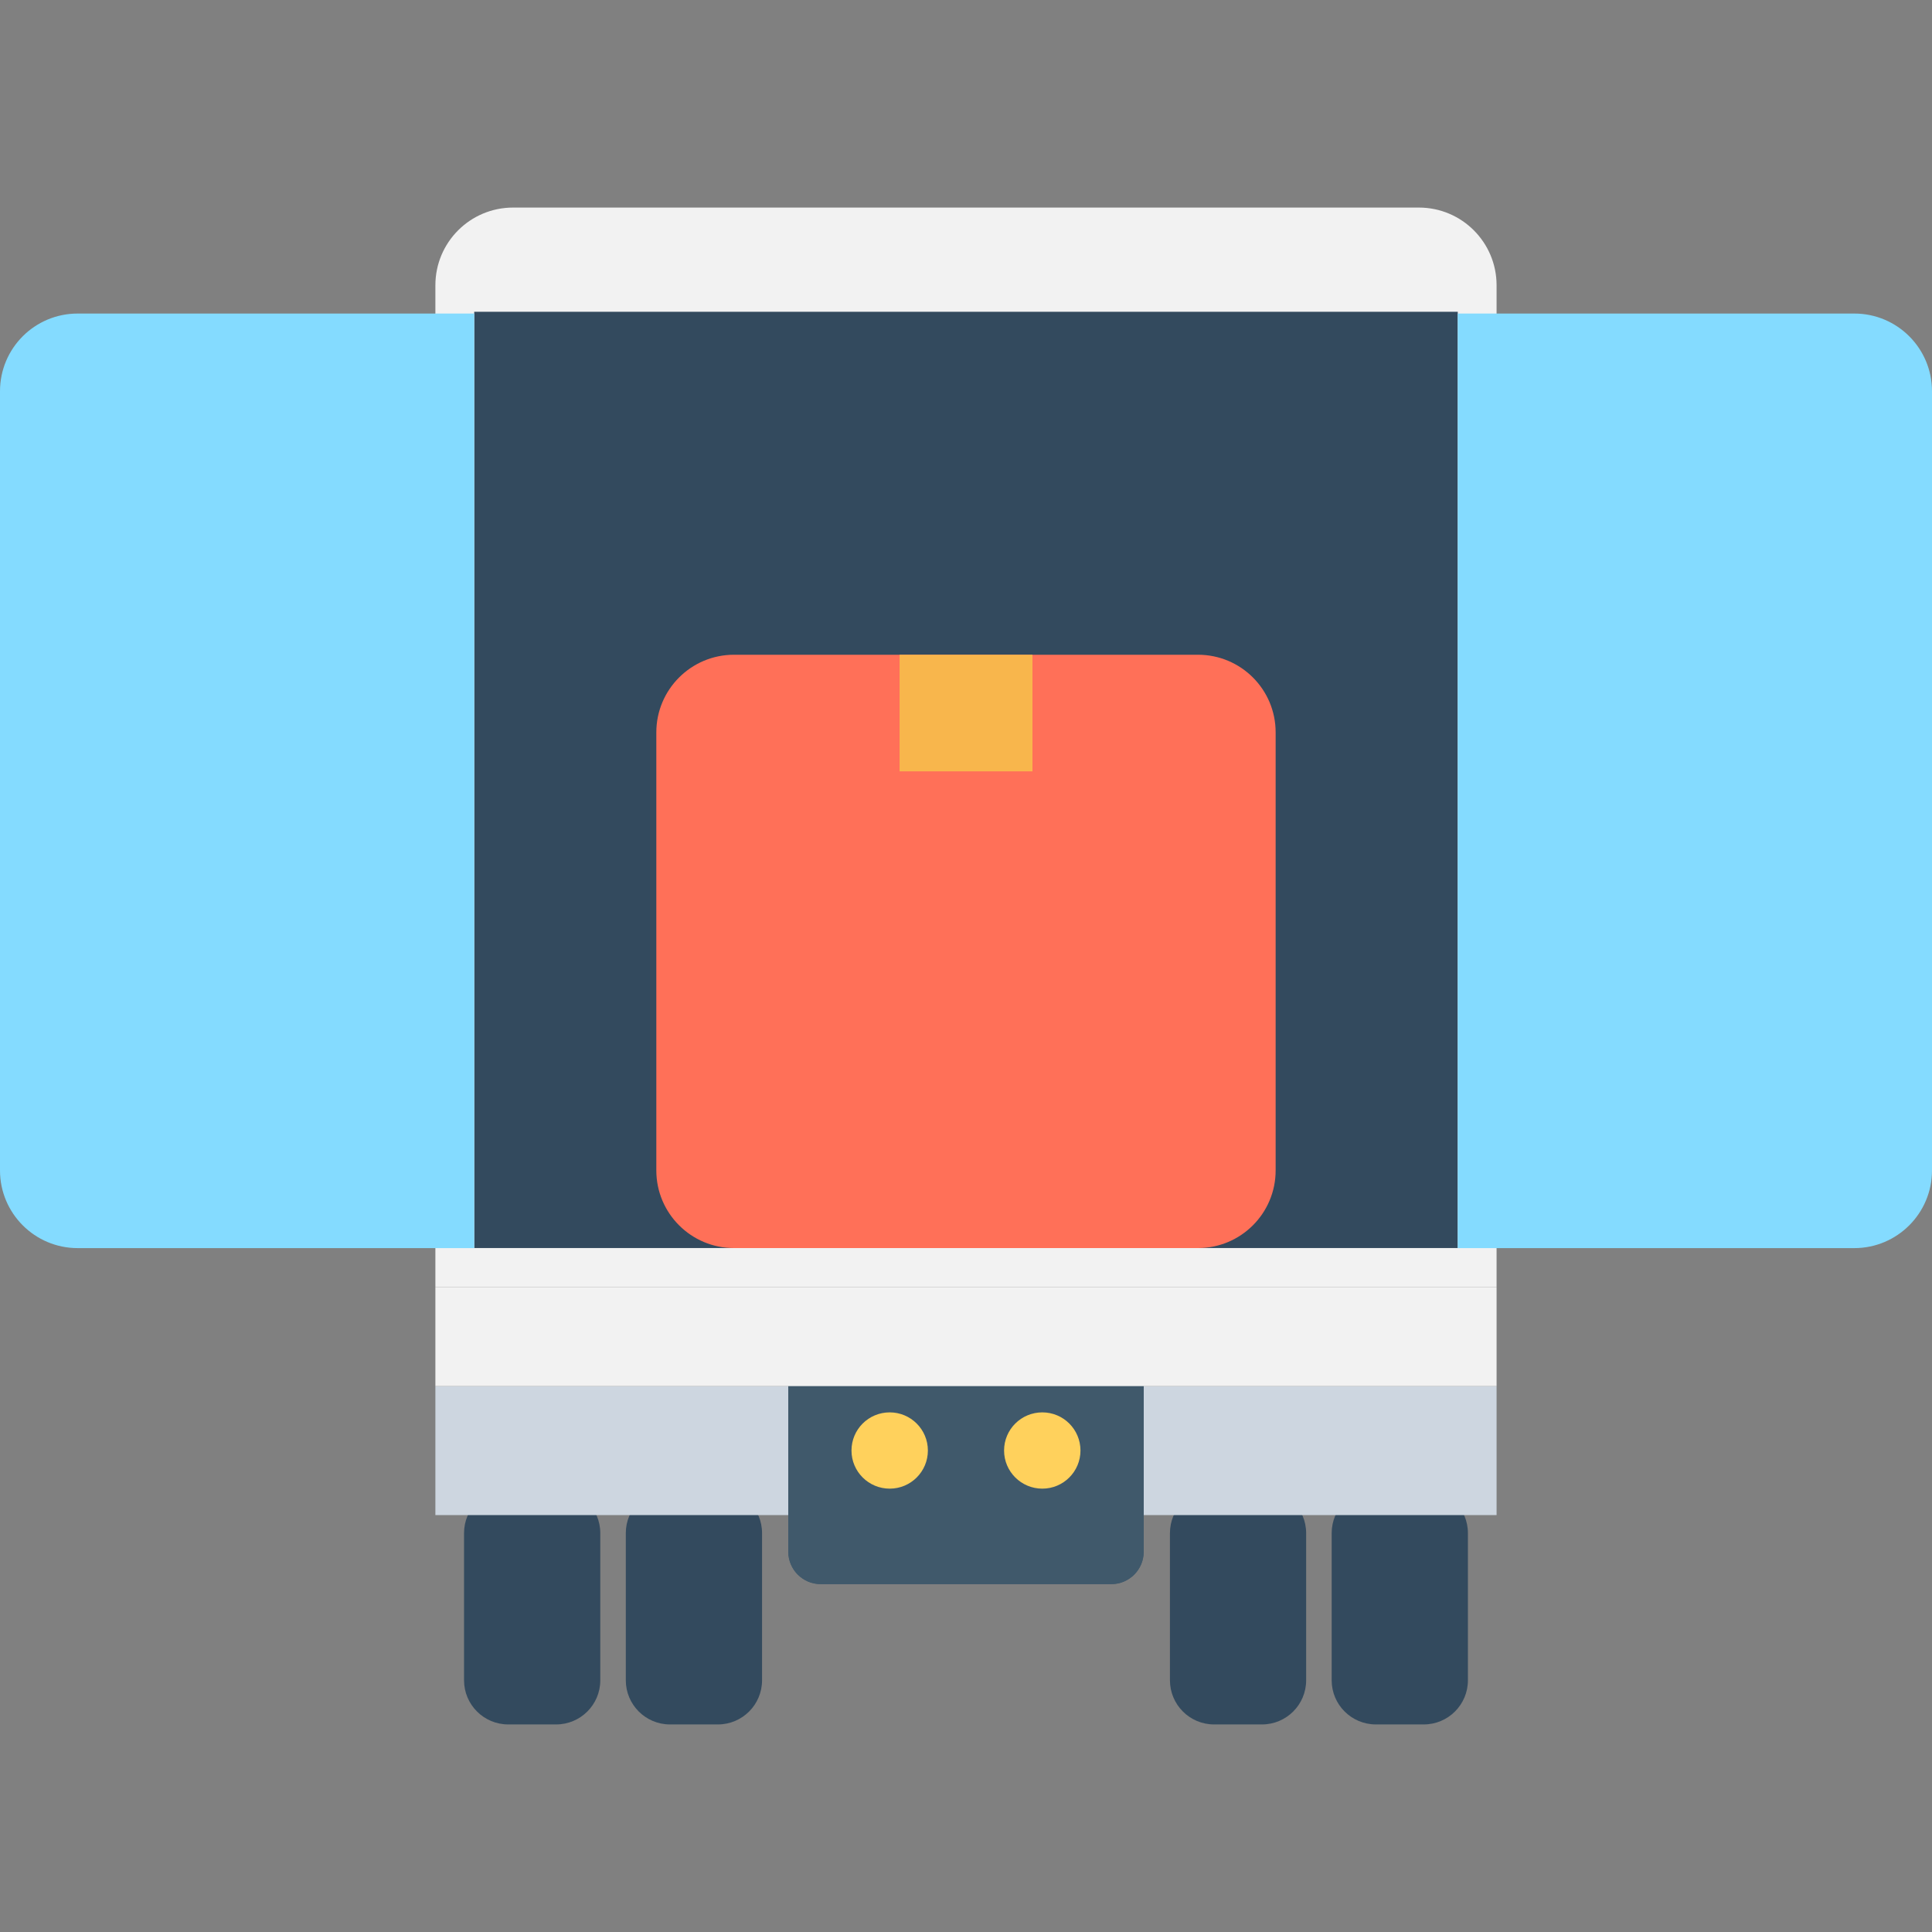 <?xml version="1.0" encoding="utf-8"?>
<!-- Generator: Adobe Illustrator 16.0.0, SVG Export Plug-In . SVG Version: 6.00 Build 0)  -->
<!DOCTYPE svg PUBLIC "-//W3C//DTD SVG 1.1//EN" "http://www.w3.org/Graphics/SVG/1.1/DTD/svg11.dtd">
<svg version="1.1" id="Layer_1" xmlns="http://www.w3.org/2000/svg" xmlns:xlink="http://www.w3.org/1999/xlink" x="0px" y="0px"
	 width="48px" height="48px" viewBox="0 0 48 48" enable-background="new 0 0 48 48" xml:space="preserve">
<rect x="0" y="0" width="48" height="48" fill="#808080" stroke="none"/>
<g>
	<path fill="#334A5E" d="M13.817,36.993h-1.19c-0.606,0-1.098,0.49-1.098,1.097v3.656c0,0.606,0.492,1.097,1.098,1.097h1.19
		c0.605,0,1.097-0.49,1.097-1.097V38.09C14.914,37.483,14.422,36.993,13.817,36.993"/>
	<path fill="#334A5E" d="M17.836,36.993h-1.191c-0.605,0-1.097,0.49-1.097,1.097v3.656c0,0.606,0.492,1.097,1.097,1.097h1.191
		c0.605,0,1.097-0.49,1.097-1.097V38.09C18.933,37.483,18.441,36.993,17.836,36.993"/>
	<path fill="#334A5E" d="M31.354,36.993h-1.19c-0.606,0-1.097,0.49-1.097,1.097v3.656c0,0.606,0.491,1.097,1.097,1.097h1.19
		c0.605,0,1.097-0.49,1.097-1.097V38.09C32.45,37.483,31.958,36.993,31.354,36.993"/>
	<path fill="#334A5E" d="M35.373,36.993h-1.19c-0.606,0-1.098,0.49-1.098,1.097v3.656c0,0.606,0.492,1.097,1.098,1.097h1.19
		c0.605,0,1.097-0.49,1.097-1.097V38.09C36.47,37.483,35.978,36.993,35.373,36.993"/>
	<rect x="10.817" y="34.437" fill="#CDD6E0" width="26.365" height="3.205"/>
	<path fill="#40596B" d="M28.414,34.437h-8.829v4.115c0,0.444,0.36,0.805,0.805,0.805h7.221c0.443,0,0.804-0.36,0.804-0.805V34.437z
		"/>
	<rect x="19.585" y="34.437" fill="#40596B" width="8.829" height="3.205"/>
	<path fill="#FFD15C" d="M23.053,36.038c0,0.523-0.424,0.947-0.948,0.947c-0.525,0-0.95-0.424-0.95-0.947
		c0-0.524,0.424-0.948,0.95-0.948C22.628,35.09,23.053,35.514,23.053,36.038"/>
	<path fill="#FFD15C" d="M26.844,36.038c0,0.523-0.424,0.947-0.948,0.947c-0.524,0-0.95-0.424-0.95-0.947
		c0-0.524,0.425-0.948,0.95-0.948C26.42,35.09,26.844,35.514,26.844,36.038"/>
	<path fill="#40596B" d="M28.414,34.437h-8.829v4.115c0,0.444,0.36,0.805,0.805,0.805h7.221c0.443,0,0.804-0.36,0.804-0.805V34.437z
		"/>
	<rect x="19.585" y="34.437" fill="#40596B" width="8.829" height="3.205"/>
	<path fill="#FFD15C" d="M23.053,36.038c0,0.523-0.424,0.947-0.948,0.947c-0.525,0-0.95-0.424-0.95-0.947
		c0-0.524,0.424-0.948,0.95-0.948C22.628,35.09,23.053,35.514,23.053,36.038"/>
	<path fill="#FFD15C" d="M26.844,36.038c0,0.523-0.424,0.947-0.948,0.947c-0.524,0-0.95-0.424-0.95-0.947
		c0-0.524,0.425-0.948,0.95-0.948C26.42,35.09,26.844,35.514,26.844,36.038"/>
	<rect x="10.817" y="31.974" fill="#F2F2F2" width="26.365" height="2.463"/>
	<path fill="#F2F2F2" d="M35.252,5.157H12.747c-1.067,0-1.93,0.865-1.93,1.93v24.885h26.365V7.087
		C37.182,6.022,36.319,5.157,35.252,5.157"/>
	<rect x="11.782" y="7.746" fill="#334A5E" width="24.436" height="23.261"/>
	<path fill="#84DBFF" d="M46.07,7.79h-9.853v23.219h9.853c1.065,0,1.93-0.865,1.93-1.93V9.72C48,8.653,47.136,7.79,46.07,7.79"/>
	<path fill="#84DBFF" d="M0,9.72v19.359c0,1.064,0.863,1.93,1.93,1.93h9.852V7.79H1.93C0.863,7.79,0,8.653,0,9.72"/>
	<path fill="#FF7058" d="M29.763,16.267H18.236c-1.064,0-1.93,0.862-1.93,1.93v10.881c0,1.066,0.865,1.93,1.93,1.93h11.527
		c1.066,0,1.93-0.863,1.93-1.93V18.196C31.693,17.129,30.83,16.267,29.763,16.267"/>
	<rect x="22.35" y="16.267" fill="#F8B64C" width="3.301" height="2.897"/>
</g>
</svg>
